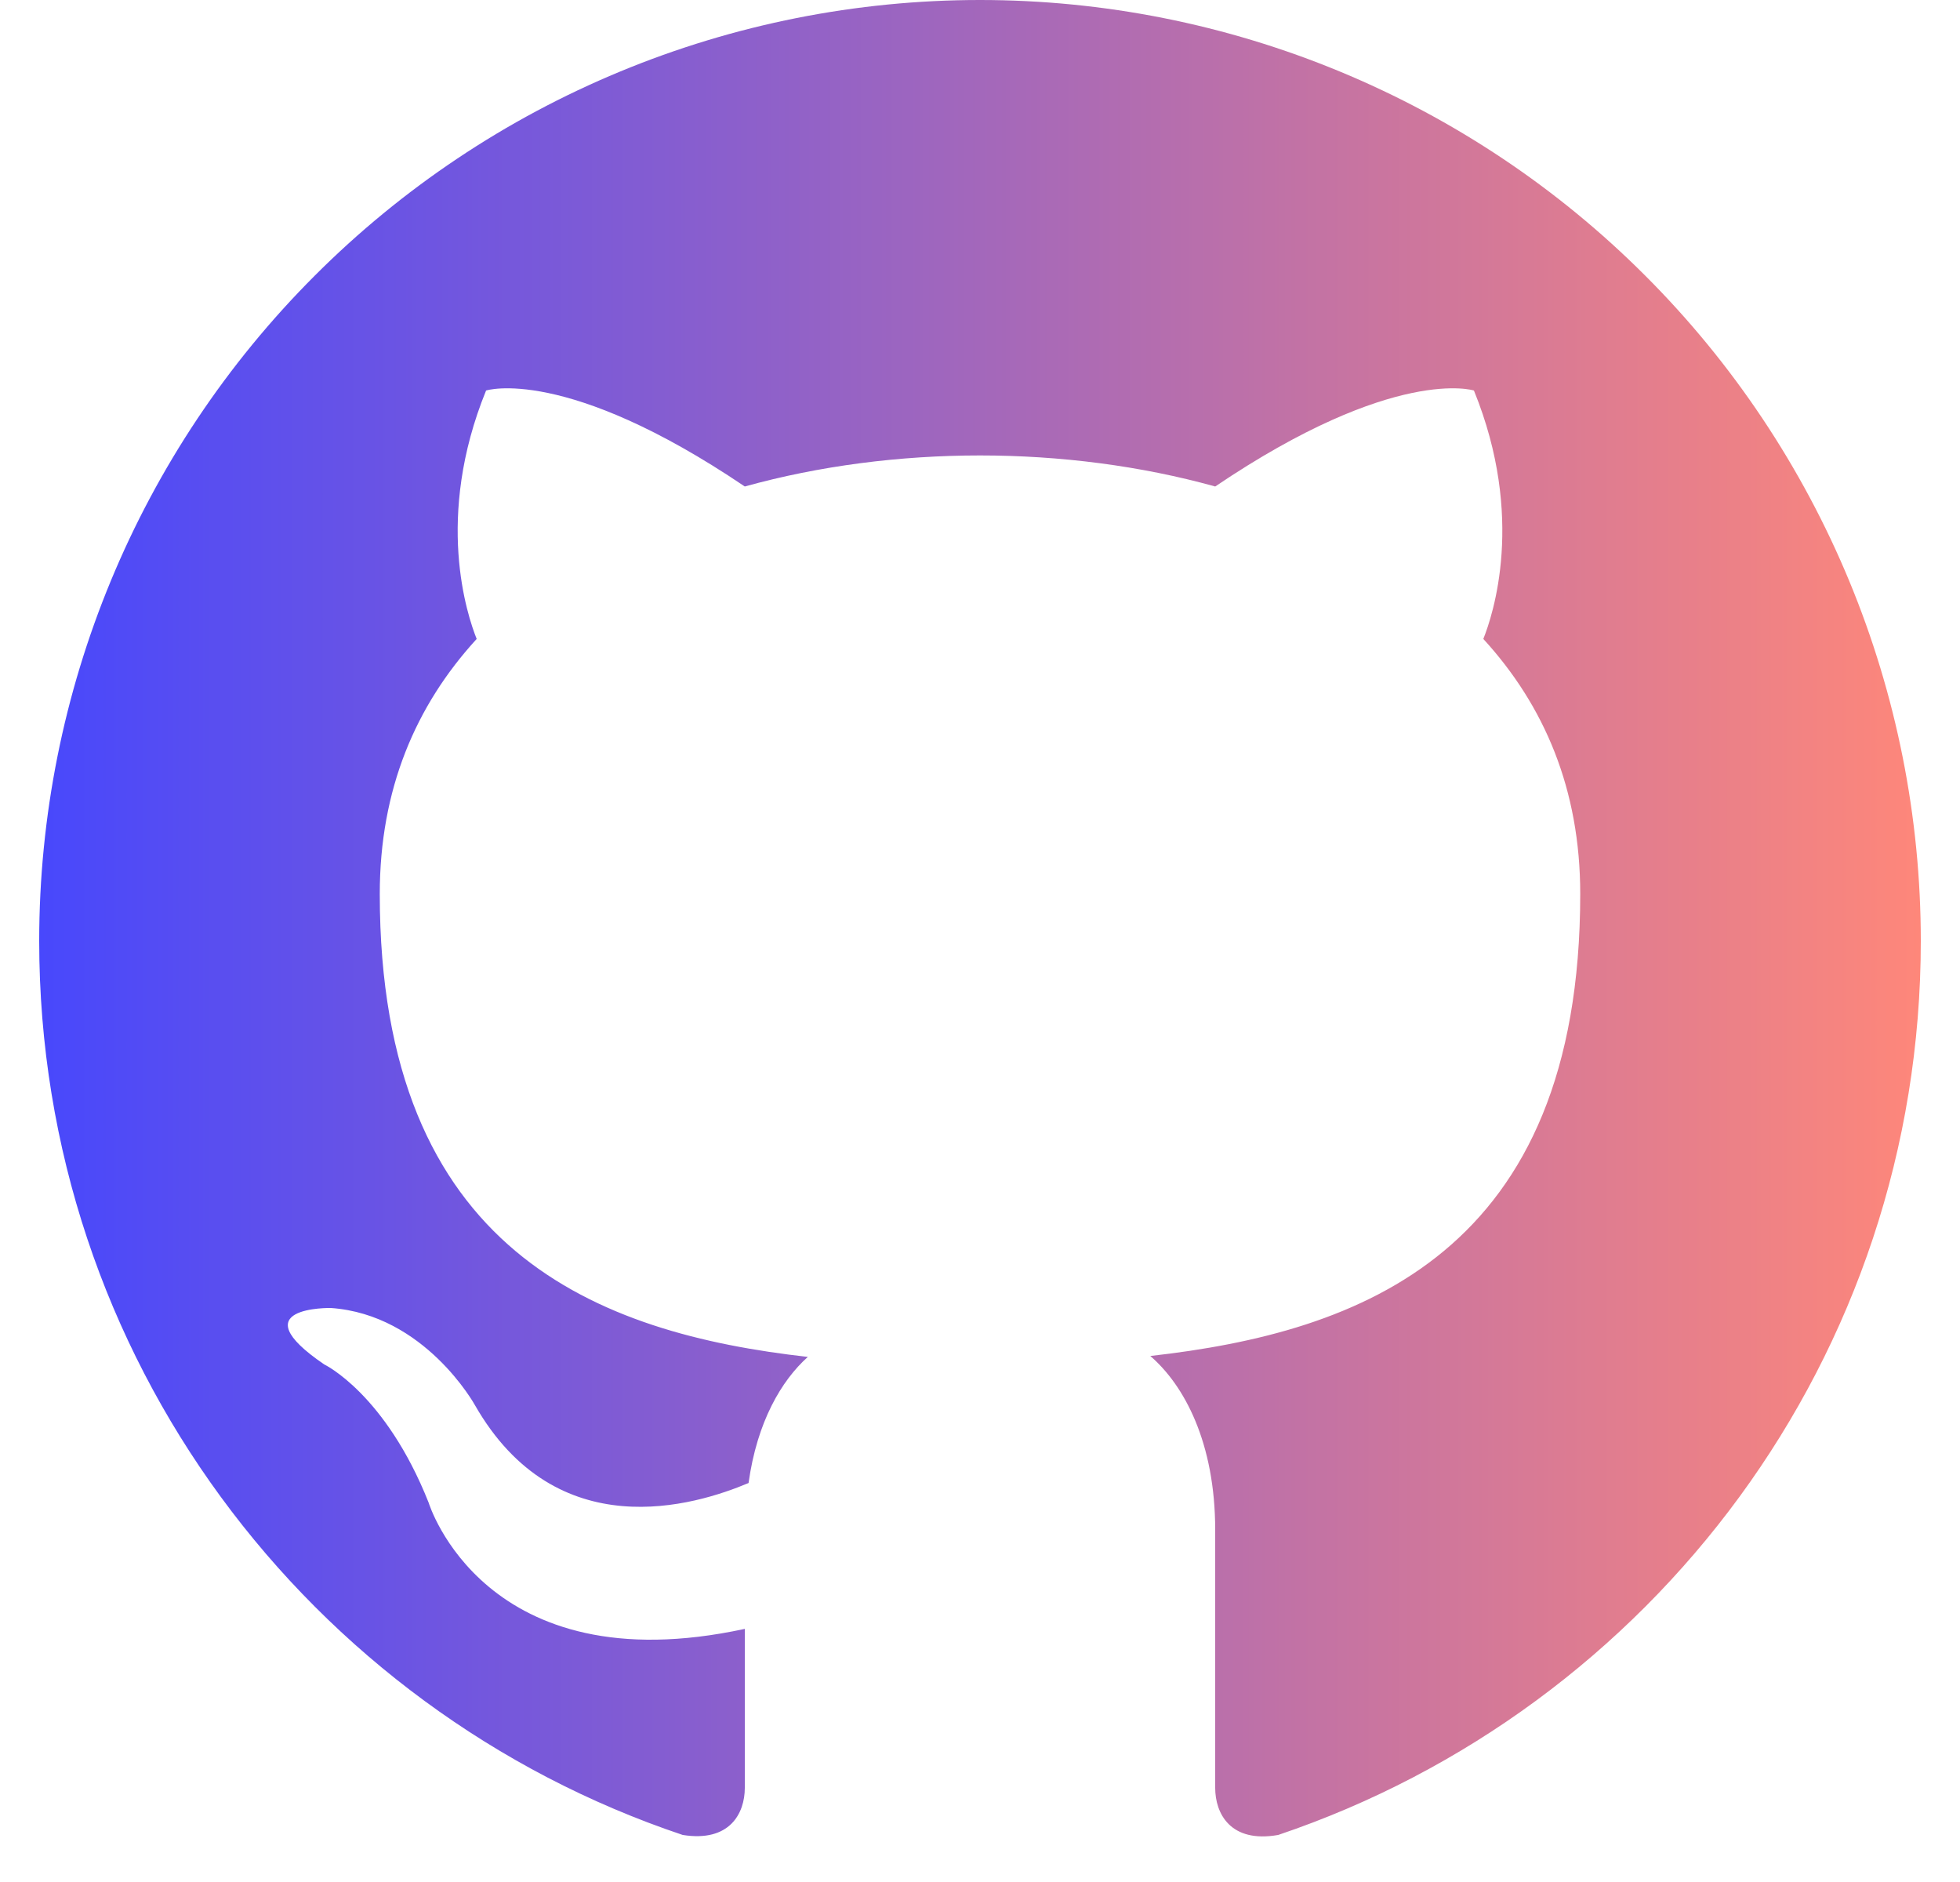 <svg width="25" height="24" viewBox="0 0 25 24" fill="none" xmlns="http://www.w3.org/2000/svg">
<path d="M12.5 0C10.924 0 9.364 0.31 7.908 0.913C6.452 1.516 5.129 2.4 4.015 3.515C1.764 5.765 0.5 8.817 0.5 12C0.5 17.304 3.944 21.804 8.708 23.4C9.308 23.496 9.5 23.124 9.5 22.8V20.772C6.176 21.492 5.468 19.164 5.468 19.164C4.916 17.772 4.136 17.4 4.136 17.4C3.044 16.656 4.22 16.68 4.22 16.68C5.42 16.764 6.056 17.916 6.056 17.916C7.1 19.74 8.864 19.2 9.548 18.912C9.656 18.132 9.968 17.604 10.304 17.304C7.64 17.004 4.844 15.972 4.844 11.4C4.844 10.068 5.3 9 6.08 8.148C5.96 7.848 5.54 6.6 6.2 4.98C6.2 4.98 7.208 4.656 9.5 6.204C10.448 5.94 11.48 5.808 12.5 5.808C13.52 5.808 14.552 5.94 15.5 6.204C17.792 4.656 18.8 4.98 18.8 4.98C19.46 6.6 19.04 7.848 18.92 8.148C19.7 9 20.156 10.068 20.156 11.4C20.156 15.984 17.348 16.992 14.672 17.292C15.104 17.664 15.5 18.396 15.5 19.512V22.8C15.5 23.124 15.692 23.508 16.304 23.4C21.068 21.792 24.5 17.304 24.5 12C24.5 10.424 24.19 8.864 23.587 7.408C22.983 5.952 22.1 4.629 20.985 3.515C19.871 2.4 18.548 1.516 17.092 0.913C15.636 0.31 14.076 0 12.5 0Z" fill="url(#paint0_linear_343_15)"/>
<defs>
<linearGradient id="paint0_linear_343_15" x1="0.5" y1="0" x2="24.5" y2="4.71476e-07" gradientUnits="userSpaceOnUse">
<stop stop-color="#4848FC"/>
<stop offset="1" stop-color="#FE877A"/>
</linearGradient>
</defs>
</svg>
